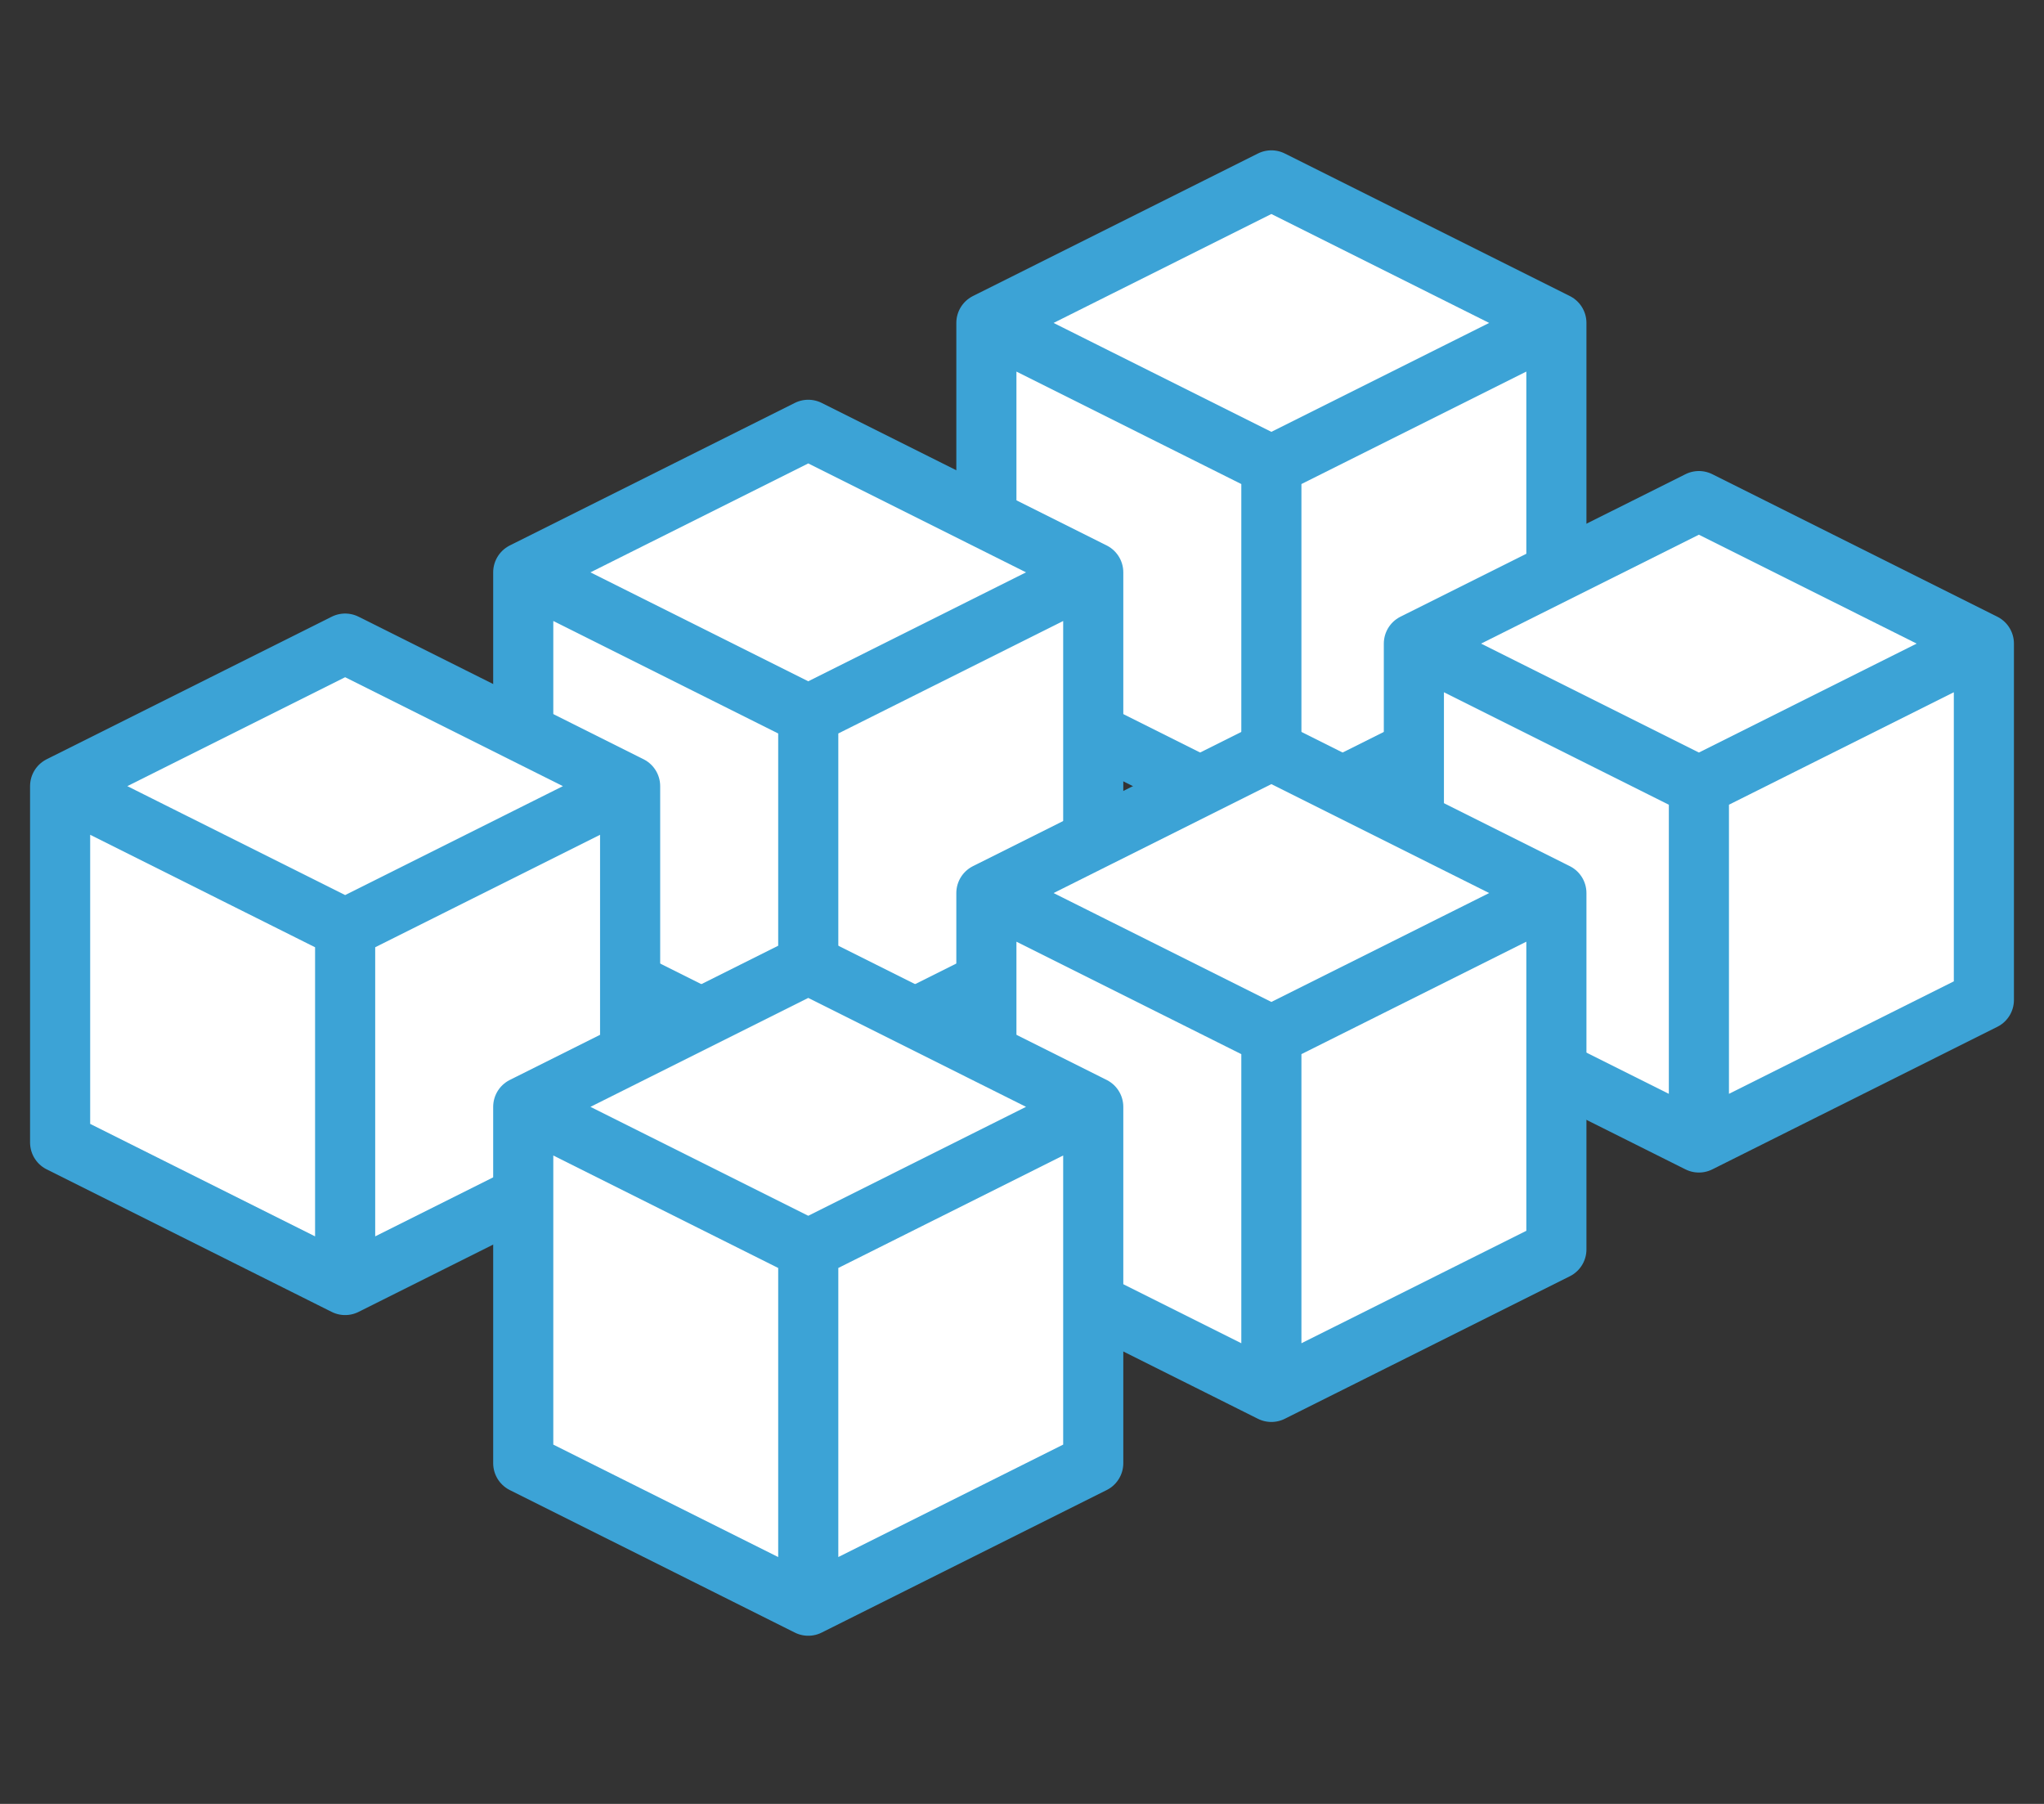 <svg width="68" height="60" viewBox="0 0 68 60" fill="none" xmlns="http://www.w3.org/2000/svg">
<rect x="0" y="0" width="68" height="60" fill="#333333" stroke="none"/>
<path d="M32.815 10.741V22.593L42.296 27.333" fill="white"/>
<path d="M51.778 10.741L42.296 6L32.815 10.741L42.296 15.482L51.778 10.741Z" fill="white"/>
<path d="M51.778 10.741L42.296 15.482V27.333L51.778 22.593V10.741Z" fill="white"/>
<path d="M42.296 15.482L32.815 10.741V22.593L42.296 27.333V15.482Z" fill="white"/>
<path d="M51.778 10.741L42.296 6L32.815 10.741M51.778 10.741L42.296 15.482M51.778 10.741V22.593L42.296 27.333M32.815 10.741L42.296 15.482M32.815 10.741V22.593L42.296 27.333M42.296 15.482V27.333" stroke="#3CA3D6" stroke-width="2" stroke-linecap="round" stroke-linejoin="round"/>
<path d="M17.407 19.037V30.889L26.889 35.63" fill="white"/>
<path d="M36.37 19.037L26.889 14.296L17.407 19.037L26.889 23.778L36.37 19.037Z" fill="white"/>
<path d="M36.37 19.037L26.889 23.778V35.63L36.37 30.889V19.037Z" fill="white"/>
<path d="M26.889 23.778L17.407 19.037V30.889L26.889 35.63V23.778Z" fill="white"/>
<path d="M36.37 19.037L26.889 14.296L17.407 19.037M36.37 19.037L26.889 23.778M36.37 19.037V30.889L26.889 35.63M17.407 19.037L26.889 23.778M17.407 19.037V30.889L26.889 35.63M26.889 23.778V35.63" stroke="#3CA3D6" stroke-width="2" stroke-linecap="round" stroke-linejoin="round"/>
<path d="M2 26.148V38L11.482 42.741" fill="white"/>
<path d="M20.963 26.148L11.482 21.407L2 26.148L11.482 30.889L20.963 26.148Z" fill="white"/>
<path d="M20.963 26.148L11.482 30.889V42.741L20.963 38V26.148Z" fill="white"/>
<path d="M11.482 30.889L2 26.148V38L11.482 42.741V30.889Z" fill="white"/>
<path d="M20.963 26.148L11.482 21.407L2 26.148M20.963 26.148L11.482 30.889M20.963 26.148V38L11.482 42.741M2 26.148L11.482 30.889M2 26.148V38L11.482 42.741M11.482 30.889V42.741" stroke="#3CA3D6" stroke-width="2" stroke-linecap="round" stroke-linejoin="round"/>
<path d="M47.037 21.407V33.259L56.519 38" fill="white"/>
<path d="M66 21.407L56.519 16.667L47.037 21.407L56.519 26.148L66 21.407Z" fill="white"/>
<path d="M66 21.407L56.519 26.148V38L66 33.259V21.407Z" fill="white"/>
<path d="M56.519 26.148L47.037 21.407V33.259L56.519 38V26.148Z" fill="white"/>
<path d="M66 21.407L56.519 16.667L47.037 21.407M66 21.407L56.519 26.148M66 21.407V33.259L56.519 38M47.037 21.407L56.519 26.148M47.037 21.407V33.259L56.519 38M56.519 26.148V38" stroke="#3CA3D6" stroke-width="2" stroke-linecap="round" stroke-linejoin="round"/>
<path d="M32.815 29.704V41.556L42.296 46.296" fill="white"/>
<path d="M51.778 29.704L42.296 24.963L32.815 29.704L42.296 34.444L51.778 29.704Z" fill="white"/>
<path d="M51.778 29.704L42.296 34.444V46.296L51.778 41.556V29.704Z" fill="white"/>
<path d="M42.296 34.444L32.815 29.704V41.556L42.296 46.296V34.444Z" fill="white"/>
<path d="M51.778 29.704L42.296 24.963L32.815 29.704M51.778 29.704L42.296 34.444M51.778 29.704V41.556L42.296 46.296M32.815 29.704L42.296 34.444M32.815 29.704V41.556L42.296 46.296M42.296 34.444V46.296" stroke="#3CA3D6" stroke-width="2" stroke-linecap="round" stroke-linejoin="round"/>
<path d="M17.407 36.815V48.667L26.889 53.407" fill="white"/>
<path d="M36.37 36.815L26.889 32.074L17.407 36.815L26.889 41.556L36.37 36.815Z" fill="white"/>
<path d="M36.37 36.815L26.889 41.556V53.407L36.37 48.667V36.815Z" fill="white"/>
<path d="M26.889 41.556L17.407 36.815V48.667L26.889 53.407V41.556Z" fill="white"/>
<path d="M36.37 36.815L26.889 32.074L17.407 36.815M36.37 36.815L26.889 41.556M36.37 36.815V48.667L26.889 53.407M17.407 36.815L26.889 41.556M17.407 36.815V48.667L26.889 53.407M26.889 41.556V53.407" stroke="#3CA3D6" stroke-width="2" stroke-linecap="round" stroke-linejoin="round"/>
</svg>
